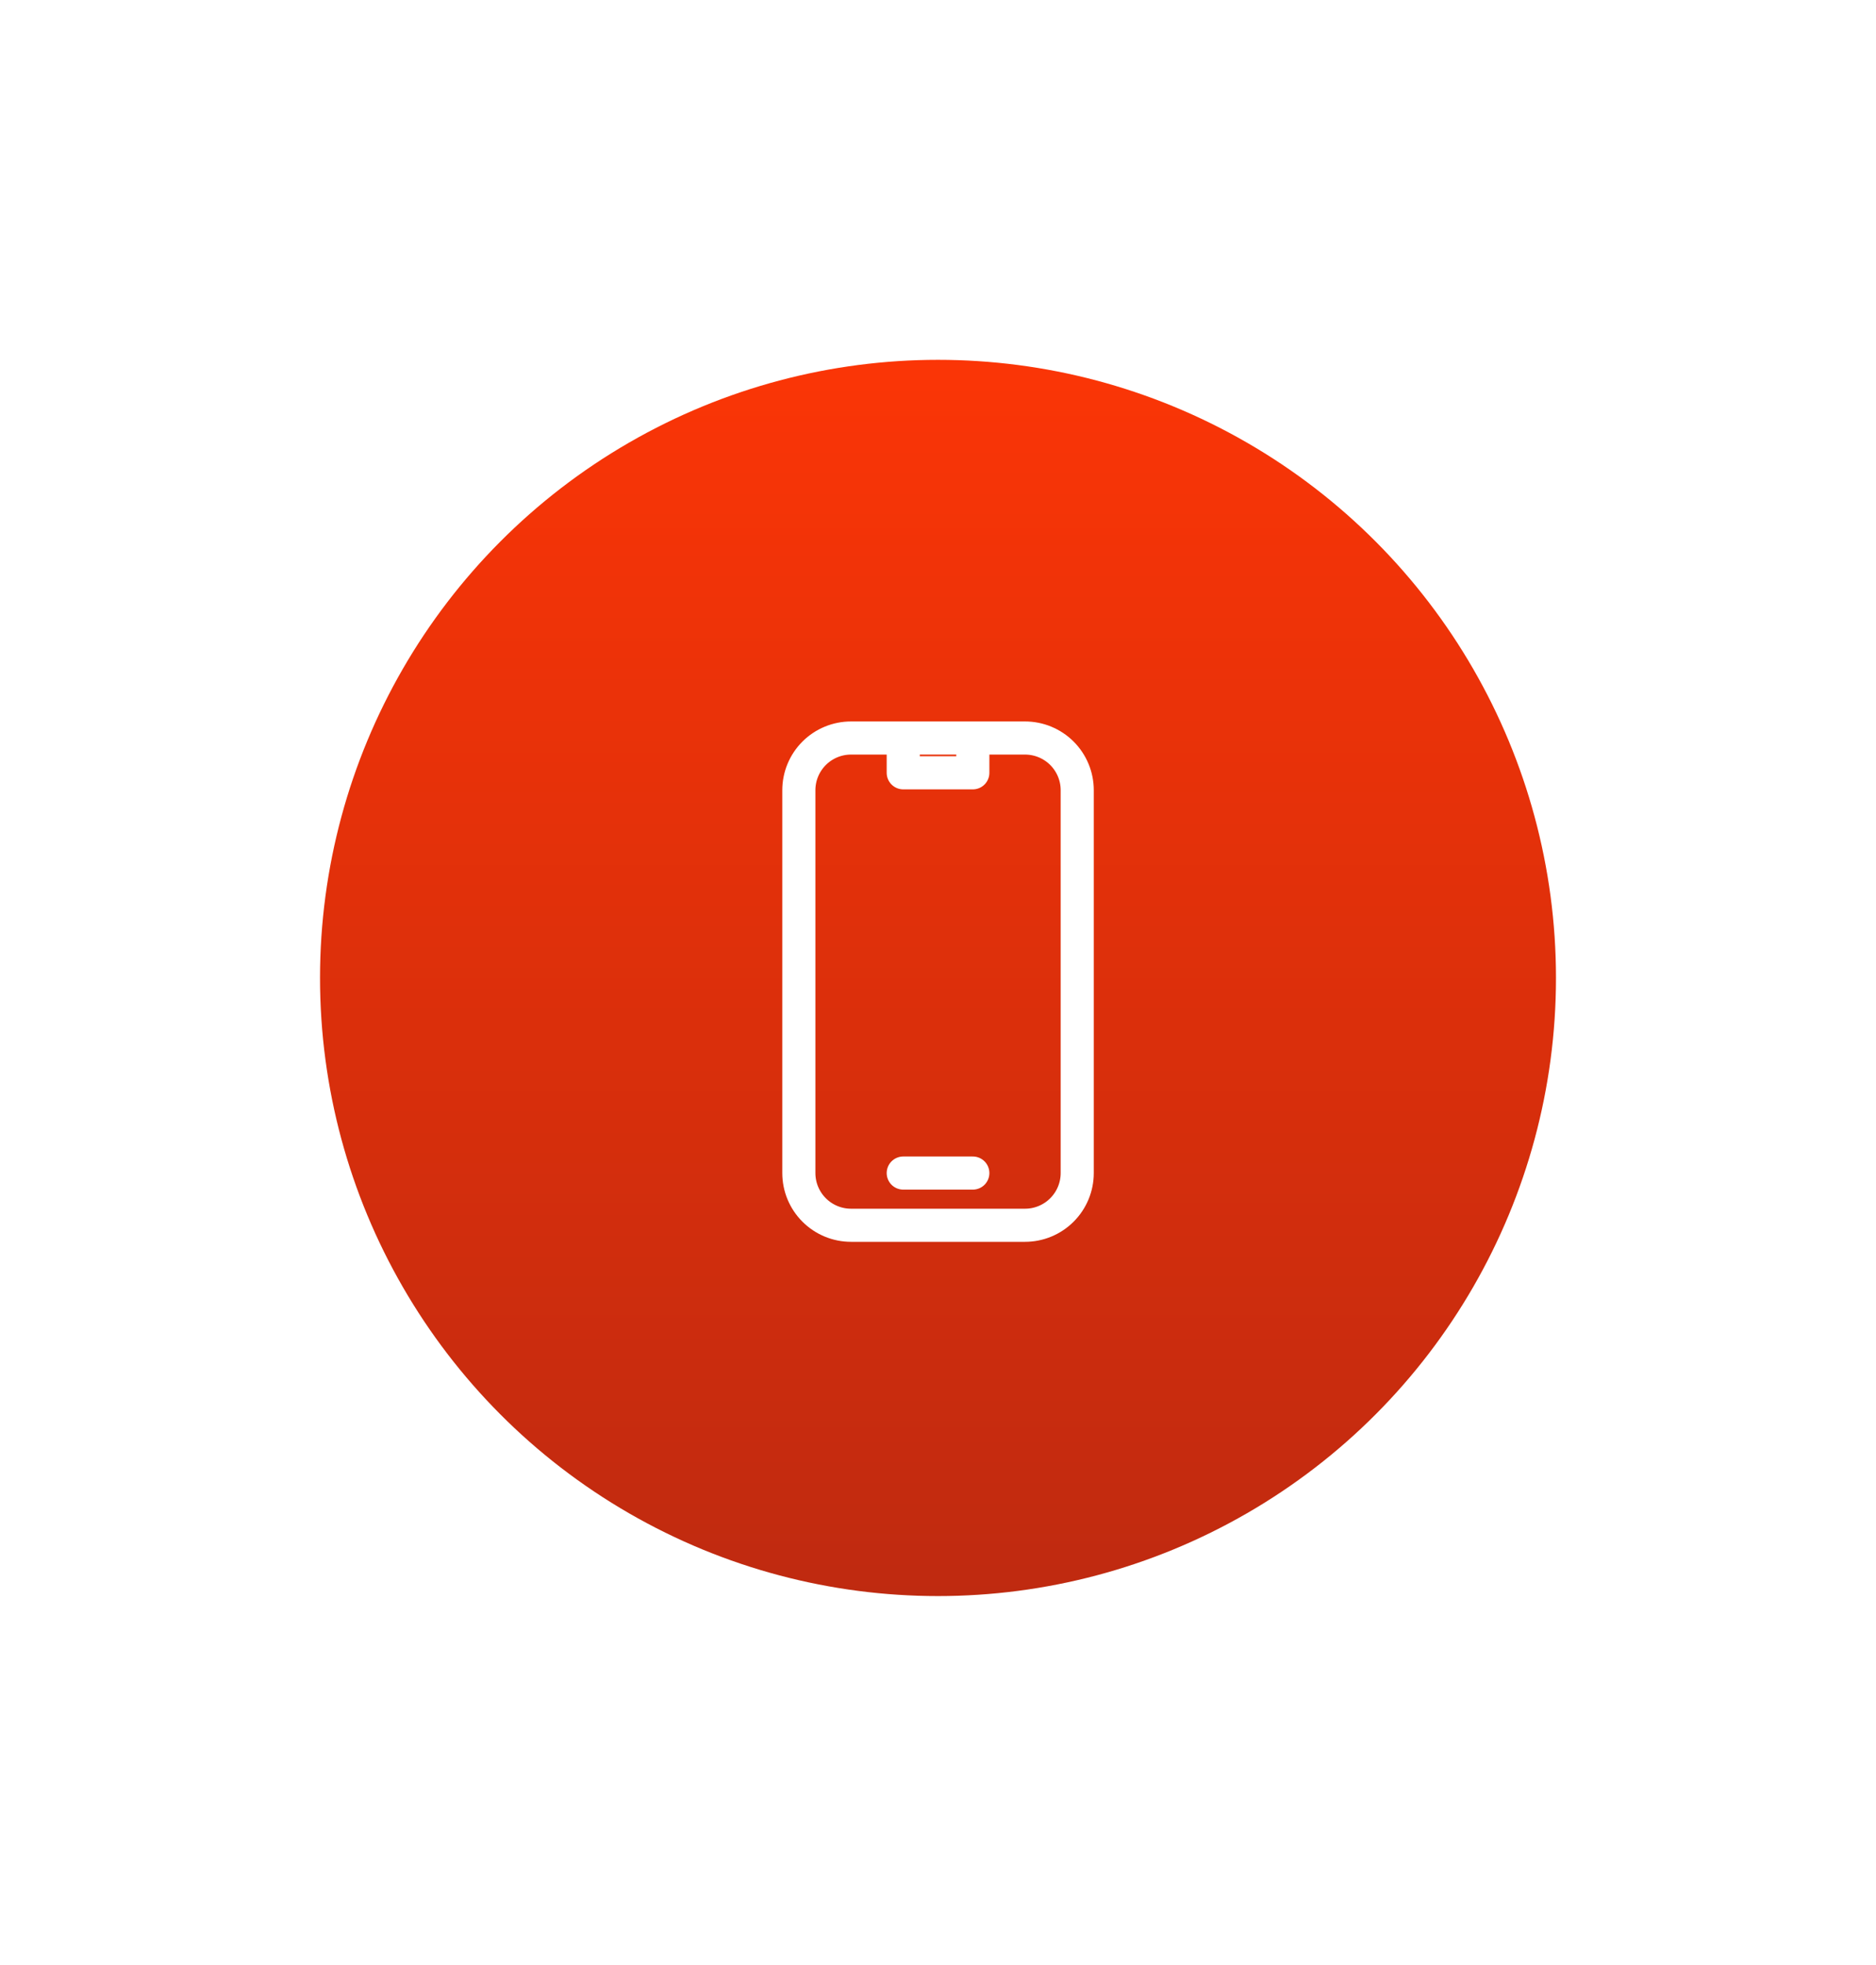 <svg width="85" height="89" viewBox="0 0 85 89" fill="none" xmlns="http://www.w3.org/2000/svg">
<g filter="url(#filter0_dd_30_338)">
<circle cx="42.5" cy="44.3" r="40" fill="white"/>
</g>
<g filter="url(#filter1_dd_30_338)">
<circle cx="42.5" cy="44.3" r="28" fill="url(#paint0_linear_30_338)"/>
</g>
<path d="M40.925 33.431H38.56C37.933 33.431 37.331 33.68 36.888 34.123C36.444 34.567 36.195 35.168 36.195 35.795V53.138C36.195 53.765 36.444 54.367 36.888 54.81C37.331 55.254 37.933 55.503 38.56 55.503H46.443C47.07 55.503 47.672 55.254 48.115 54.81C48.559 54.367 48.808 53.765 48.808 53.138V35.795C48.808 35.168 48.559 34.567 48.115 34.123C47.672 33.68 47.07 33.431 46.443 33.431H44.078M40.925 33.431V35.007H44.078V33.431M40.925 33.431H44.078M40.925 53.138H44.078" stroke="white" stroke-width="1.5" stroke-linecap="round" stroke-linejoin="round"/>
<defs>
<filter id="filter0_dd_30_338" x="0.5" y="0.3" width="84" height="88" filterUnits="userSpaceOnUse" color-interpolation-filters="sRGB">
<feFlood flood-opacity="0" result="BackgroundImageFix"/>
<feColorMatrix in="SourceAlpha" type="matrix" values="0 0 0 0 0 0 0 0 0 0 0 0 0 0 0 0 0 0 127 0" result="hardAlpha"/>
<feOffset dy="-2"/>
<feGaussianBlur stdDeviation="1"/>
<feColorMatrix type="matrix" values="0 0 0 0 0 0 0 0 0 0 0 0 0 0 0 0 0 0 0.05 0"/>
<feBlend mode="normal" in2="BackgroundImageFix" result="effect1_dropShadow_30_338"/>
<feColorMatrix in="SourceAlpha" type="matrix" values="0 0 0 0 0 0 0 0 0 0 0 0 0 0 0 0 0 0 127 0" result="hardAlpha"/>
<feOffset dy="2"/>
<feGaussianBlur stdDeviation="1"/>
<feComposite in2="hardAlpha" operator="out"/>
<feColorMatrix type="matrix" values="0 0 0 0 0 0 0 0 0 0 0 0 0 0 0 0 0 0 0.05 0"/>
<feBlend mode="normal" in2="effect1_dropShadow_30_338" result="effect2_dropShadow_30_338"/>
<feBlend mode="normal" in="SourceGraphic" in2="effect2_dropShadow_30_338" result="shape"/>
</filter>
<filter id="filter1_dd_30_338" x="12.5" y="12.3" width="60" height="64" filterUnits="userSpaceOnUse" color-interpolation-filters="sRGB">
<feFlood flood-opacity="0" result="BackgroundImageFix"/>
<feColorMatrix in="SourceAlpha" type="matrix" values="0 0 0 0 0 0 0 0 0 0 0 0 0 0 0 0 0 0 127 0" result="hardAlpha"/>
<feOffset dy="-2"/>
<feGaussianBlur stdDeviation="1"/>
<feColorMatrix type="matrix" values="0 0 0 0 0 0 0 0 0 0 0 0 0 0 0 0 0 0 0.05 0"/>
<feBlend mode="normal" in2="BackgroundImageFix" result="effect1_dropShadow_30_338"/>
<feColorMatrix in="SourceAlpha" type="matrix" values="0 0 0 0 0 0 0 0 0 0 0 0 0 0 0 0 0 0 127 0" result="hardAlpha"/>
<feOffset dy="2"/>
<feGaussianBlur stdDeviation="1"/>
<feComposite in2="hardAlpha" operator="out"/>
<feColorMatrix type="matrix" values="0 0 0 0 0 0 0 0 0 0 0 0 0 0 0 0 0 0 0.05 0"/>
<feBlend mode="normal" in2="effect1_dropShadow_30_338" result="effect2_dropShadow_30_338"/>
<feBlend mode="normal" in="SourceGraphic" in2="effect2_dropShadow_30_338" result="shape"/>
</filter>
<linearGradient id="paint0_linear_30_338" x1="42.5" y1="16.3" x2="42.5" y2="72.3" gradientUnits="userSpaceOnUse">
<stop stop-color="#FB3506"/>
<stop offset="1" stop-color="#BF2A10"/>
</linearGradient>
</defs>
</svg>
